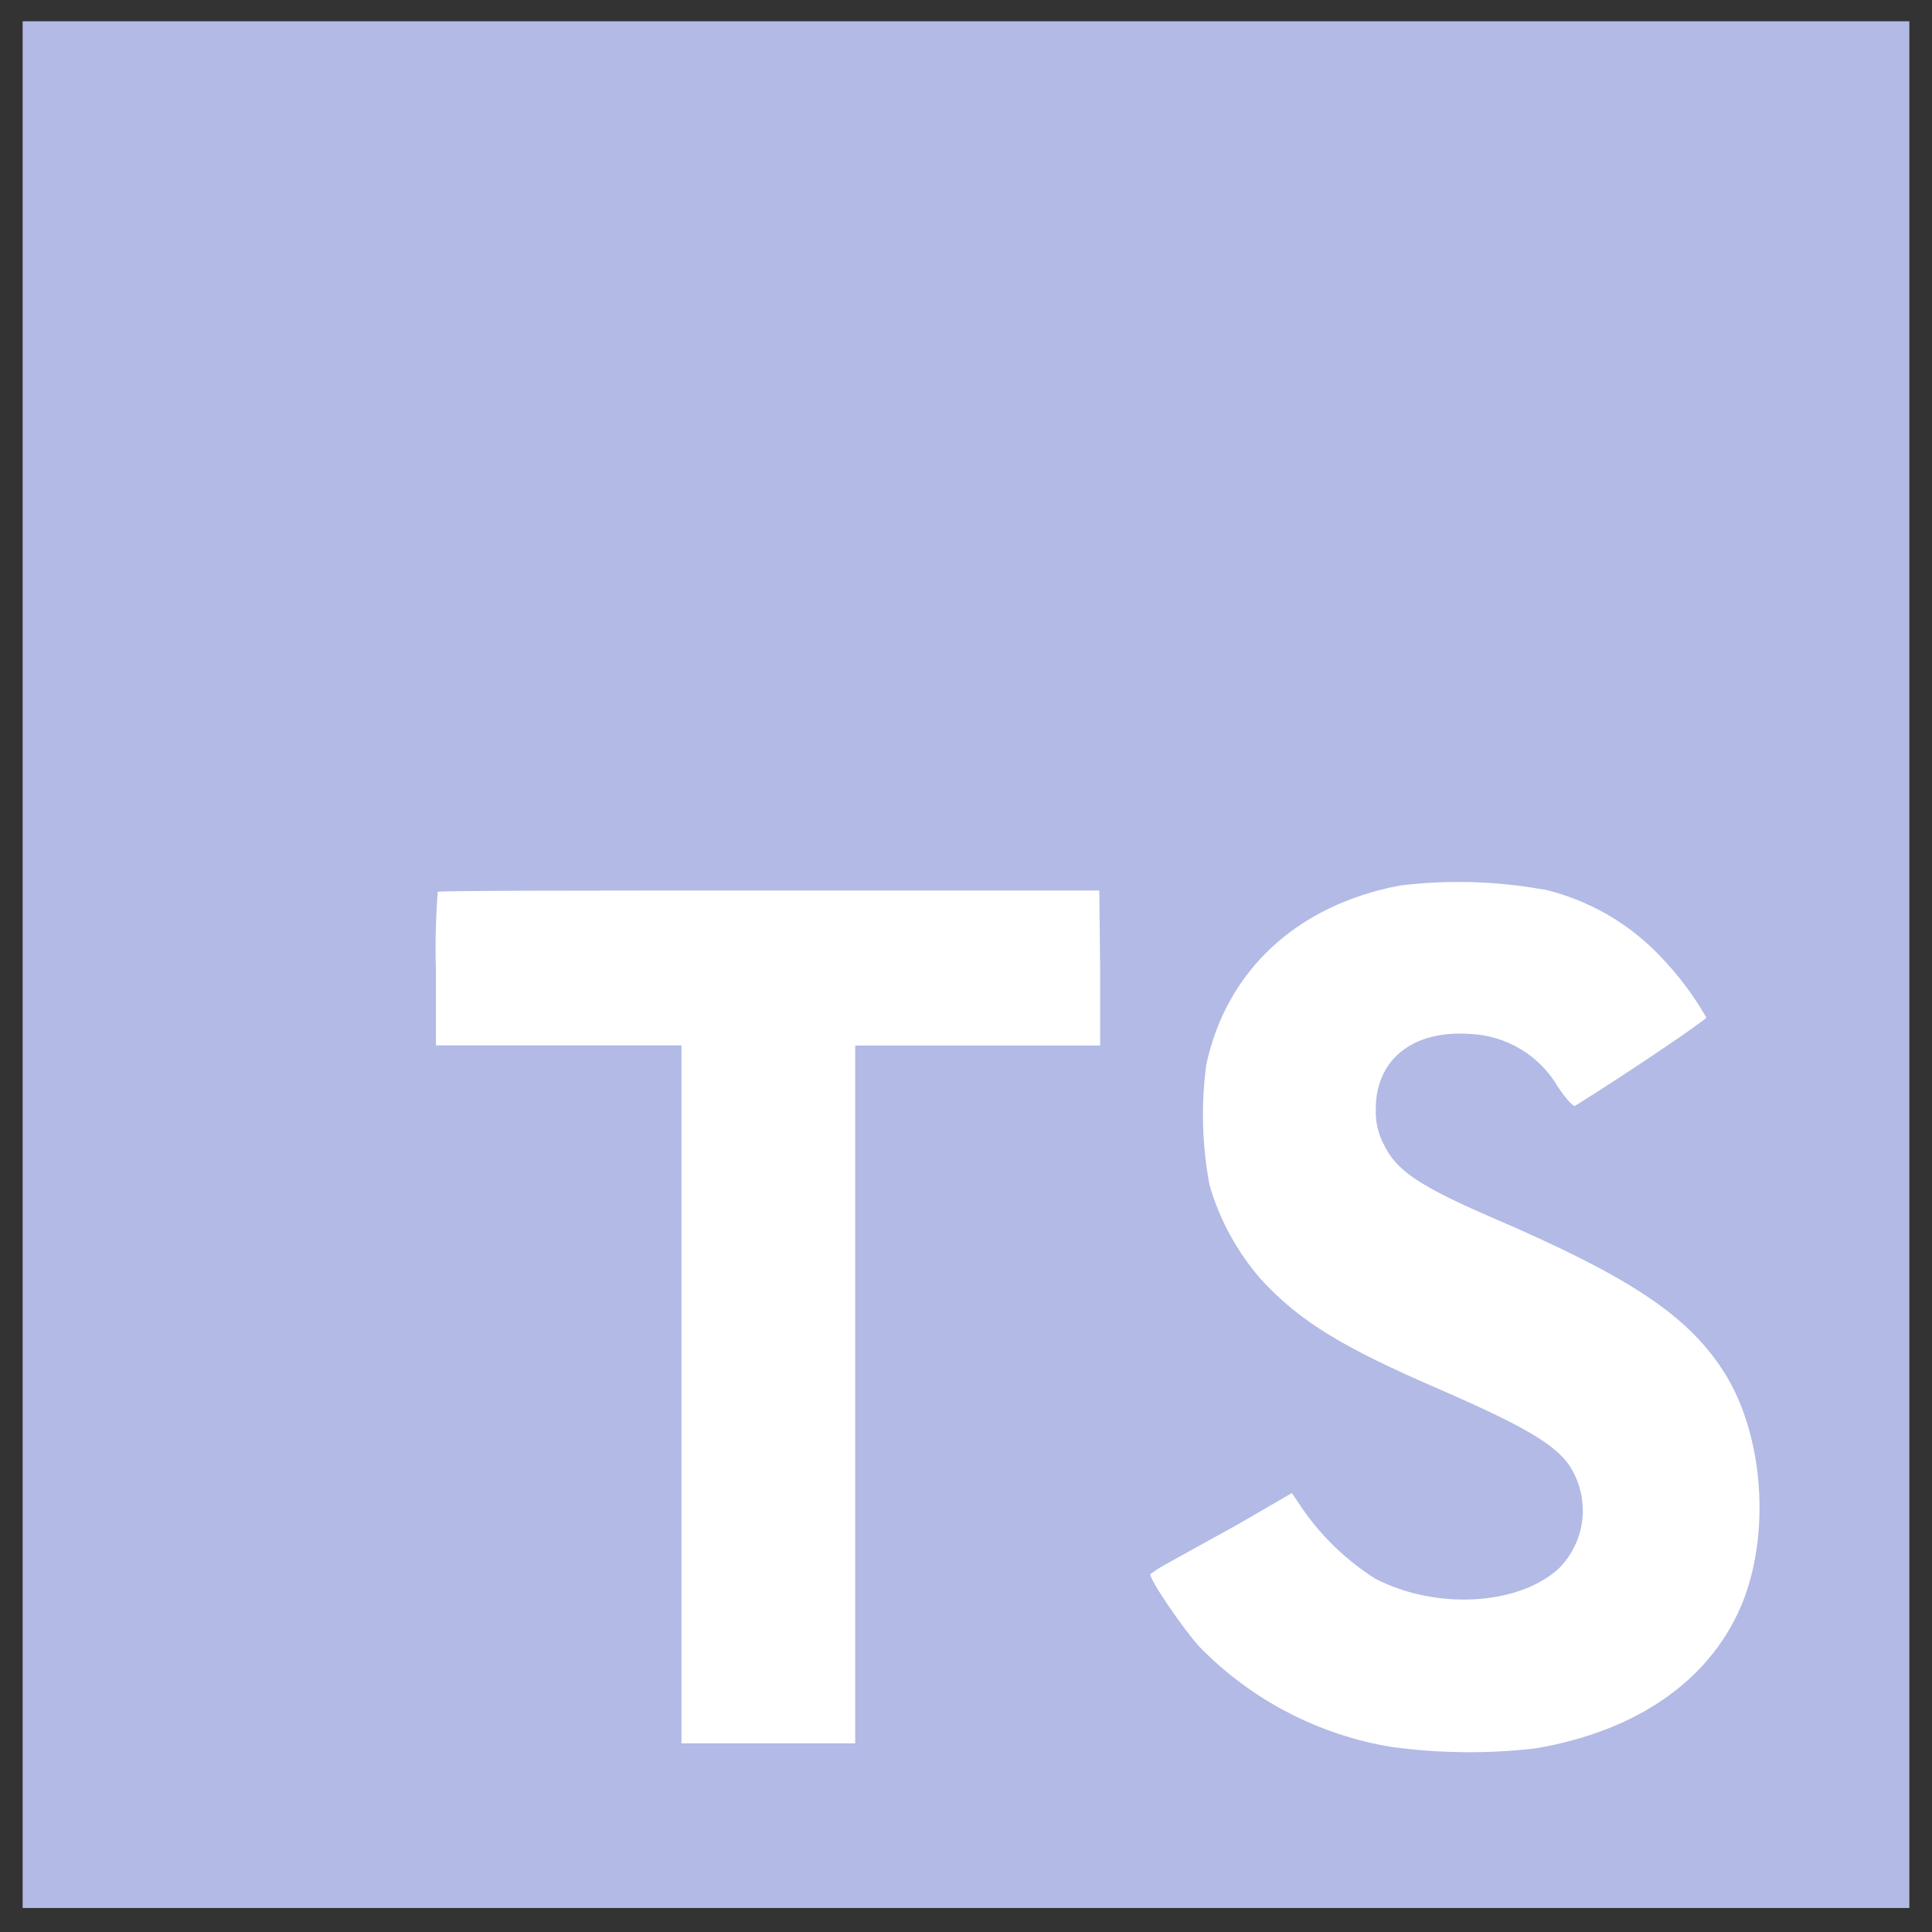 <svg width="89" height="89" viewBox="0 0 89 89" fill="none" xmlns="http://www.w3.org/2000/svg">
<rect x="0" y="0" width="89" height="89" fill="#333333" stroke="none"/>
<path d="M15.763 32.68H85.064V83.903H15.763V32.68Z" fill="white"/>
<path d="M1.043 44.437V87.894H87.957V0.98H1.043V44.437ZM71.082 40.961C73.163 41.444 75.055 42.533 76.519 44.09C77.325 44.929 78.025 45.863 78.605 46.871C78.605 46.982 74.85 49.52 72.563 50.938C72.479 50.994 72.146 50.633 71.777 50.083C71.359 49.363 70.766 48.76 70.052 48.331C69.339 47.901 68.528 47.66 67.696 47.629C65.06 47.448 63.364 48.832 63.378 51.105C63.357 51.671 63.486 52.233 63.753 52.733C64.33 53.935 65.408 54.651 68.787 56.112C75.01 58.789 77.673 60.555 79.328 63.065C81.178 65.846 81.588 70.338 80.336 73.661C78.946 77.277 75.539 79.731 70.72 80.545C68.519 80.797 66.296 80.774 64.101 80.475C60.737 79.921 57.638 78.306 55.257 75.865C54.457 74.983 52.899 72.681 52.997 72.514C53.25 72.325 53.517 72.155 53.796 72.007L57.016 70.227L59.512 68.78L60.033 69.552C60.914 70.811 62.034 71.883 63.329 72.709C66.11 74.169 69.907 73.967 71.784 72.278C72.414 71.659 72.808 70.838 72.895 69.959C72.983 69.08 72.76 68.198 72.264 67.466C71.569 66.5 70.178 65.686 66.291 63.99C61.806 62.057 59.873 60.861 58.107 58.956C57.005 57.698 56.191 56.215 55.722 54.61C55.373 52.776 55.321 50.898 55.569 49.047C56.494 44.715 59.741 41.691 64.483 40.794C66.679 40.523 68.904 40.584 71.082 40.975V40.961ZM50.681 44.604V48.164H39.396V80.308H31.393V48.157H20.081V44.681C20.045 43.482 20.073 42.282 20.164 41.086C20.22 41.023 27.117 41.023 35.461 41.023H50.64L50.681 44.604Z" fill="#B2BAE5"/>
</svg>
